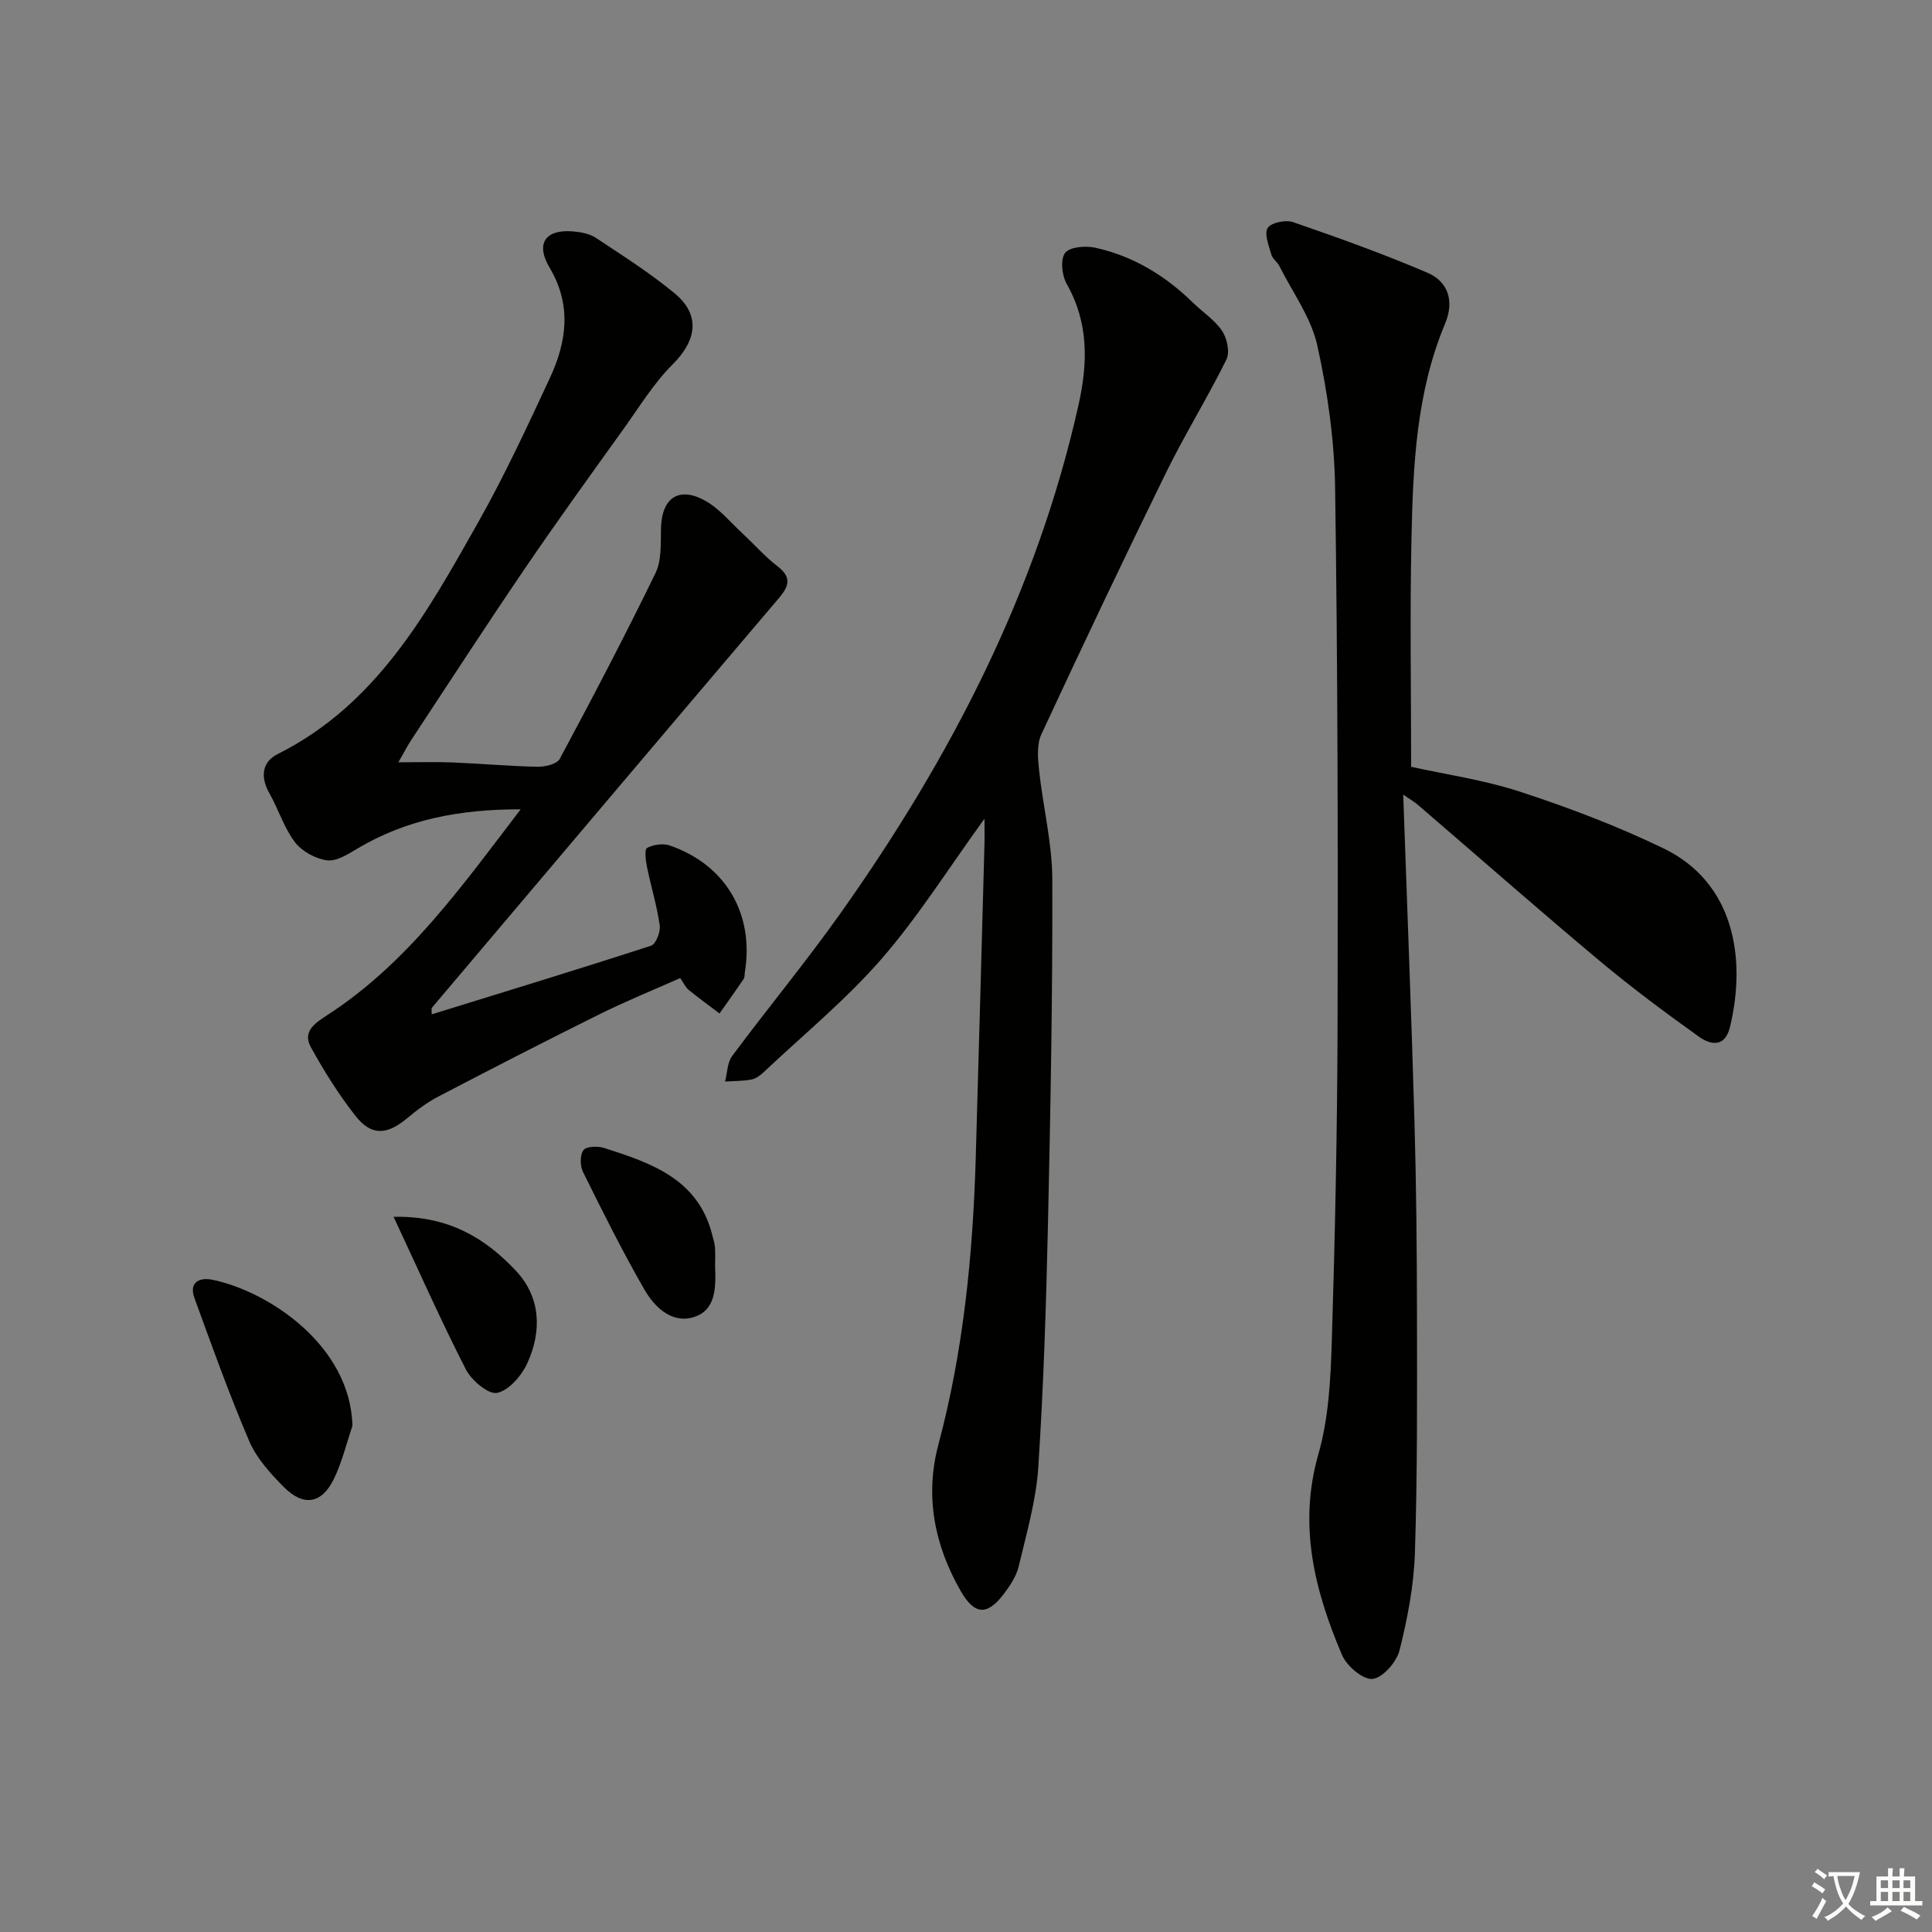 <svg enable-background="new 0 0 400 400" viewBox="0 0 400 400" xmlns="http://www.w3.org/2000/svg"><rect x="0" y="0" width="400" height="400" fill="#808080" stroke="none"/><path d="m377.9 391.2c-.2.3-.4.5-.6.8-.7-.6-1.4-1-2.2-1.5.2-.3.4-.5.5-.8.6.4 1.4.8 2.3 1.5zm-1.8 6.1c-.2-.2-.5-.4-.9-.6.4-.6.8-1.2 1.2-1.9s.7-1.3.9-1.9c.3.3.5.5.8.7-.7 1.3-1.4 2.6-2 3.7zm2.2-9c-.3.3-.5.5-.6.8-.6-.6-1.3-1.1-2-1.5.3-.3.5-.5.6-.7.6.5 1.3.9 2 1.4zm.3.2v-.9h2 4.5c-.3 1.3-.6 2.5-1 3.6s-.9 2.1-1.4 3c.4.5 1 1 1.6 1.4s1.2.8 1.9 1.1c-.3.2-.5.4-.8.8-.4-.3-1-.7-1.6-1.2s-1.2-1.1-1.6-1.6c-.5.6-1.1 1.1-1.7 1.6s-1.4.9-2.1 1.4c-.1-.3-.3-.5-.7-.8.6-.2 1.2-.5 1.9-1s1.4-1.1 2-1.8c-.5-.8-.9-1.6-1.2-2.5s-.6-2-.8-3.2c-.4.1-.7.1-1 .1zm2.5 2.7c.3 1 .7 1.7 1 2.2.3-.5.6-1.1 1-2s.6-1.9.9-3h-3.2-.4c.1.9.3 1.8.7 2.8z" fill="#fbfcfa"/><path d="m396.5 388.5v1.5 3.6h1.5v.9c-.4 0-1 0-1.7 0h-7.9c-.5 0-.9 0-1.2 0v-.9h1.3v-3.5c0-.7 0-1.2 0-1.6h2.4c0-.8 0-1.4 0-1.7h1c0 .3-.1.8-.1 1.7h1.5c0-.8 0-1.4 0-1.7h1c0 .3-.1.9-.1 1.7zm-8.2 9.2c-.2-.3-.5-.5-.8-.8.8-.3 1.4-.6 1.9-.9s1-.7 1.4-1.1c.3.3.6.5.9.8-1.6 1-2.8 1.6-3.4 2zm2.6-6.8v-1.6h-1.5v1.6zm0 2.7v-1.9h-1.5v1.9zm2.4-2.7v-1.6h-1.5v1.6zm0 2.7v-1.9h-1.5v1.9zm.2 2 .7-.8c.4.2.9.5 1.6.8s1.3.7 1.8 1c-.3.3-.5.6-.8.8-.4-.3-1.5-1-3.3-1.8zm2-4.7v-1.6h-1.4v1.6zm0 2.7v-1.9h-1.4v1.9z" fill="#fbfcfa"/><g fill="#010100"><path d="m290.52 164.51c.82 23.46 1.7 45.57 2.33 67.68.38 13.32.5 26.65.52 39.98.02 16.46.1 32.92-.43 49.37-.22 6.75-1.53 13.56-3.18 20.13-.61 2.43-3.46 5.7-5.58 5.93-1.97.21-5.36-2.67-6.33-4.95-5.66-13.31-9.12-26.82-4.89-41.59 2.12-7.4 2.53-15.42 2.77-23.18.68-22.13 1.15-44.28 1.2-66.42.09-36.79.03-73.58-.51-110.37-.14-9.89-1.55-19.91-3.69-29.58-1.28-5.76-5.1-10.96-7.83-16.39-.44-.88-1.44-1.54-1.69-2.44-.51-1.83-1.51-4.28-.75-5.48.72-1.12 3.73-1.74 5.26-1.21 9.36 3.23 18.71 6.58 27.8 10.47 4.37 1.87 5.6 5.94 3.68 10.52-5.98 14.27-6.65 29.42-6.97 44.54-.34 15.62-.07 31.25-.07 47.24 6.94 1.54 15.02 2.69 22.66 5.19 10.06 3.29 20.04 7.09 29.56 11.68 14.6 7.04 17.23 22.61 13.81 36.95-1.03 4.31-3.98 3.81-6.41 2.08-7.02-5.02-13.97-10.18-20.59-15.72-12.64-10.58-25.02-21.47-37.52-32.21-.56-.52-1.25-.91-3.15-2.22z"/><path d="m89.38 210.01c15.42-4.77 30.47-9.36 45.43-14.22.99-.32 1.97-2.87 1.78-4.21-.59-4.09-1.82-8.08-2.65-12.14-.27-1.3-.53-3.58.03-3.88 1.3-.7 3.28-.99 4.67-.52 11.58 3.98 17.53 14.14 15.58 26.19-.08.49-.01 1.09-.26 1.46-1.62 2.41-3.32 4.76-4.99 7.14-2.14-1.62-4.32-3.2-6.4-4.89-.61-.49-.95-1.31-1.74-2.44-5.62 2.5-11.27 4.79-16.73 7.5-11.17 5.54-22.26 11.24-33.31 17.01-2.33 1.21-4.49 2.83-6.51 4.52-4.17 3.48-7.4 3.69-10.7-.52-3.47-4.42-6.49-9.26-9.21-14.18-1.79-3.24.78-4.97 3.36-6.64 16.53-10.71 27.69-26.42 40.07-42.63-12.74-.01-23.69 2.12-33.79 8.12-1.94 1.16-4.31 2.69-6.28 2.44-2.38-.31-5.2-1.84-6.65-3.73-2.27-2.98-3.41-6.8-5.29-10.12-1.91-3.37-1.59-6.51 1.72-8.16 20.48-10.26 30.9-29.2 41.46-47.91 5.46-9.67 10.16-19.8 14.85-29.88 3.5-7.51 4.6-15.11-.03-22.9-2.99-5.03-.85-7.99 4.86-7.51 1.61.14 3.41.47 4.71 1.33 5.54 3.67 11.18 7.25 16.29 11.47 5.43 4.48 4.62 9.74-.36 14.7-3.92 3.91-6.89 8.79-10.15 13.34-6.88 9.6-13.81 19.17-20.45 28.93-7.96 11.69-15.66 23.57-23.45 35.38-.81 1.22-1.48 2.53-2.77 4.77 4.28 0 7.83-.12 11.37.03 5.81.24 11.61.77 17.42.89 1.58.03 4.04-.54 4.63-1.63 6.82-12.72 13.52-25.5 19.83-38.48 1.29-2.65 1.05-6.15 1.13-9.27.15-6.23 3.62-8.74 9.09-5.74 2.96 1.62 5.26 4.48 7.8 6.83 2.42 2.24 4.61 4.76 7.21 6.76 2.92 2.25 2.5 4.03.35 6.57-24.02 28.25-47.95 56.57-71.9 84.88-.09.09-.02.32-.02 1.34z"/><path d="m203.83 169.5c-7.59 10.47-13.79 20.39-21.38 29.1-7.37 8.45-16.16 15.67-24.35 23.39-.71.67-1.63 1.35-2.55 1.52-1.77.33-3.61.29-5.43.41.46-1.78.45-3.92 1.47-5.29 7.44-10.01 15.42-19.64 22.62-29.82 22.65-32.01 40.44-66.34 49.08-104.94 1.94-8.68 2.15-17.02-2.45-25.11-.99-1.75-1.34-5.07-.32-6.4.97-1.26 4.25-1.52 6.27-1.07 7.8 1.73 14.45 5.75 20.16 11.34 2.02 1.98 4.53 3.59 6.07 5.87 1.03 1.54 1.65 4.42.9 5.93-3.94 7.98-8.66 15.57-12.57 23.56-8.78 17.91-17.34 35.94-25.74 54.03-.97 2.09-.75 4.94-.49 7.37.81 7.58 2.72 15.12 2.75 22.69.07 23.8-.37 47.61-.9 71.41-.38 16.79-.91 33.59-2.01 50.35-.45 6.87-2.45 13.67-4.04 20.43-.48 2.02-1.75 3.96-3.03 5.66-3.49 4.64-6.12 4.47-9-.55-5.43-9.48-7.44-19.64-4.61-30.27 5.18-19.4 7.13-39.17 7.73-59.14.65-21.95 1.22-43.89 1.83-65.84.01-1.11-.01-2.24-.01-4.63z"/><path d="m72.97 295.21c-1.27 3.71-2.17 7.6-3.89 11.08-2.52 5.09-6.27 5.66-10.33 1.57-2.77-2.8-5.62-5.93-7.14-9.47-4.16-9.71-7.72-19.68-11.34-29.61-1.23-3.37 1.09-4.37 3.76-3.81 11.62 2.42 28.54 13.62 28.94 30.24z"/><path d="m81.49 251.93c11.43-.25 19.05 4.47 25.35 11.2 5.11 5.46 5.37 12.43 2.36 19.05-1.18 2.6-3.78 5.65-6.25 6.2-1.77.4-5.31-2.55-6.47-4.81-5.15-10.05-9.73-20.39-14.99-31.64z"/><path d="m148.05 262.26c.18 4.26.2 9.12-4.57 10.48-4.52 1.29-8.04-2.22-10.12-5.85-4.54-7.9-8.61-16.07-12.65-24.24-.63-1.27-.66-3.56.11-4.55.61-.8 3-.84 4.33-.41 9.77 3.14 19.49 6.45 22.35 18.14.2.8.48 1.61.53 2.43.09 1.33.02 2.66.02 4z"/></g></svg>